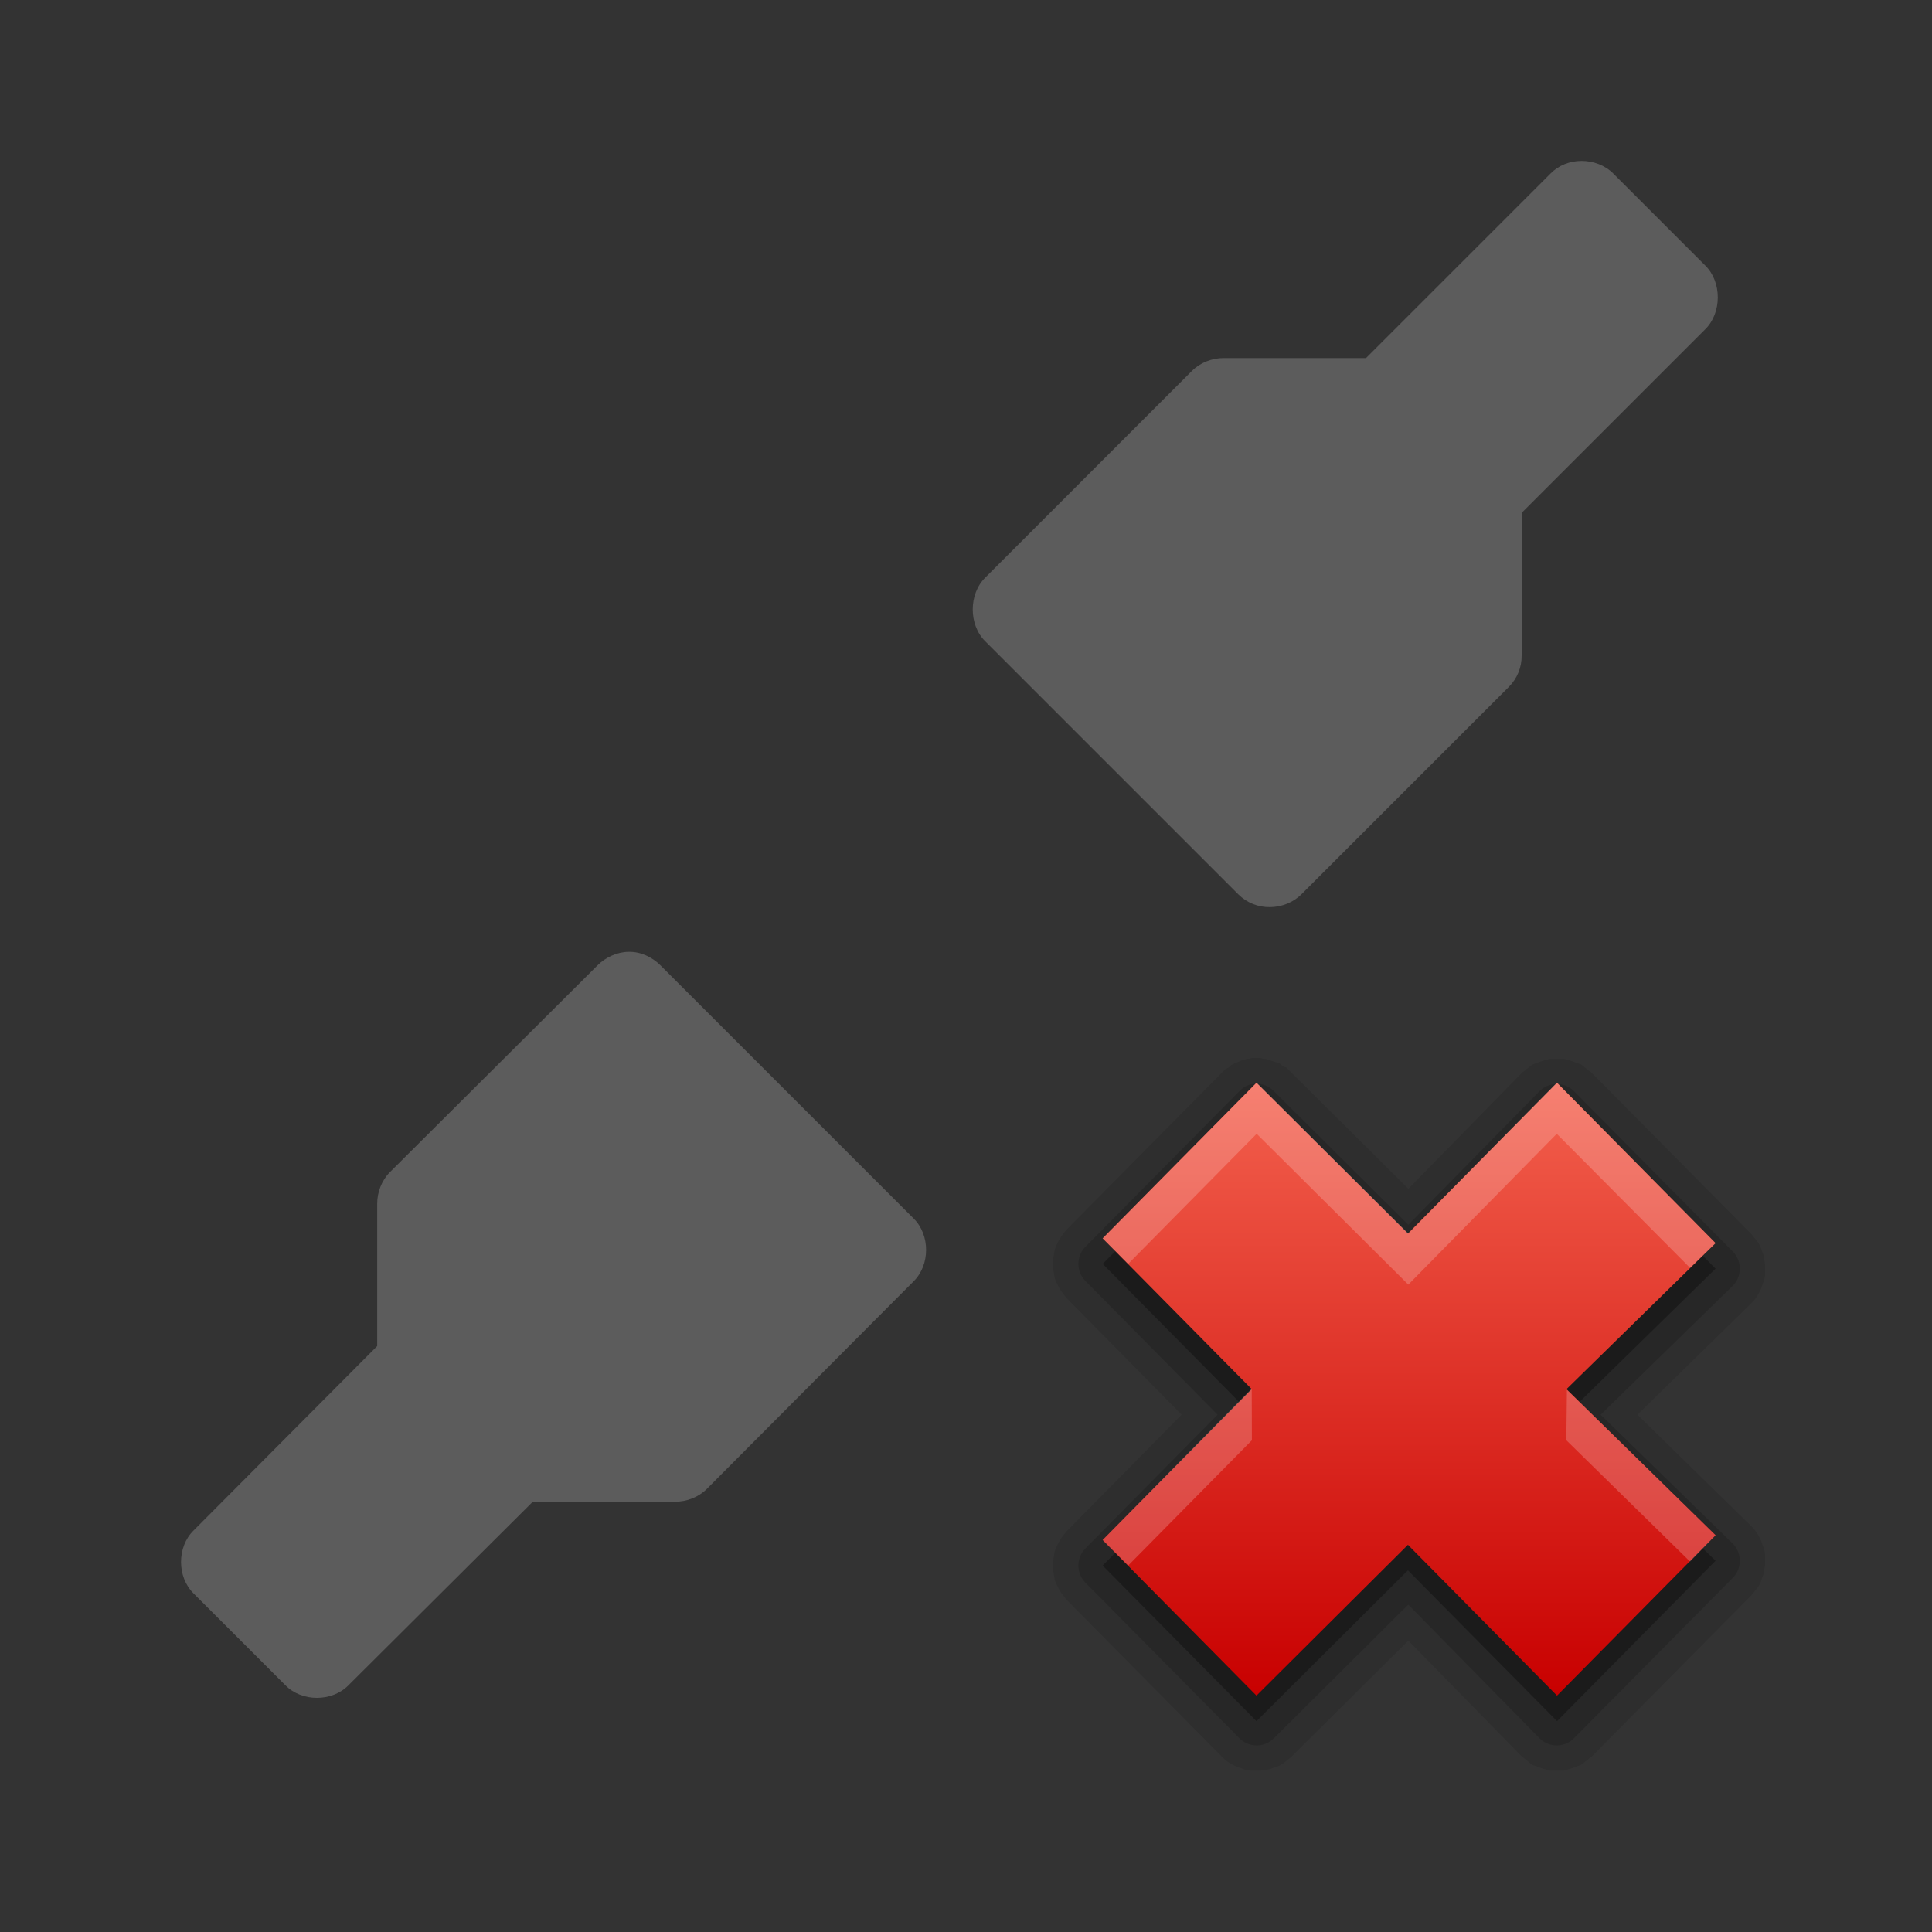 <?xml version="1.0" encoding="UTF-8" standalone="no"?>
<!-- Created with Inkscape (http://www.inkscape.org/) -->
<svg id="svg2408" xmlns:rdf="http://www.w3.org/1999/02/22-rdf-syntax-ns#" xmlns="http://www.w3.org/2000/svg" height="96" width="96" version="1.0" xmlns:cc="http://creativecommons.org/ns#" xmlns:xlink="http://www.w3.org/1999/xlink" xmlns:dc="http://purl.org/dc/elements/1.1/">
 <rect width="100%" height="100%" fill="#333333" stroke="none"/>
 <defs id="defs2410">
  <linearGradient id="linearGradient3088" y2="11.016" gradientUnits="userSpaceOnUse" x2="19" gradientTransform="matrix(0 -3 2.965 0 33.336 111)" y1="11.016" x1="11">
   <stop id="stop3185-9" style="stop-color:#c80000" offset="0"/>
   <stop id="stop3187-6" style="stop-color:#f3604d" offset="1"/>
  </linearGradient>
 </defs>
 <g id="g3080" transform="matrix(1.269 0 0 1.269 -13.736 -14.727)">
  <path id="path3804" style="opacity:.2;fill:#fff" d="m72.75 17.906c-0.458 0-0.897 0.171-1.219 0.5l-7.219 7.219h-5.562c-0.458-0.004-0.926 0.176-1.25 0.5l-8.094 8.094c-0.657 0.644-0.657 1.856 0 2.5l9.906 9.906c0.331 0.33 0.783 0.511 1.25 0.5 0.449-0.004 0.901-0.183 1.219-0.5l8.125-8.125c0.324-0.324 0.504-0.761 0.5-1.219v-5.594l7.188-7.188c0.657-0.644 0.657-1.856 0-2.5l-3.594-3.594c-0.322-0.329-0.792-0.5-1.25-0.5zm-37.312 30.969c-0.449 0.004-0.901 0.214-1.219 0.531l-8.125 8.094c-0.324 0.324-0.504 0.792-0.5 1.25v5.562l-7.188 7.219c-0.657 0.644-0.657 1.825 0 2.469l3.594 3.594c0.644 0.657 1.825 0.657 2.469 0l7.219-7.188h5.562c0.458 0.004 0.926-0.176 1.25-0.5l8.094-8.125c0.657-0.644 0.657-1.825 0-2.469l-9.906-9.906c-0.331-0.33-0.783-0.542-1.25-0.531z"/>
  <path id="path3761" style="opacity:.1;fill-rule:evenodd" d="m59.844 53.031c0.001-0-0.094 0.031-0.094 0.031 0.001-0-0.094 0-0.094 0 0.001-0-0.094 0.031-0.094 0.031 0.001-0-0.126 0.032-0.125 0.031 0.001-0-0.126 0.063-0.125 0.062 0.001-0-0.157 0.063-0.156 0.062 0.001-0-0.126 0.063-0.125 0.062 0.001-0.001-0.095 0.094-0.094 0.094 0.001-0.001-0.126 0.063-0.125 0.062 0.001-0.001-0.095 0.094-0.094 0.094 0.001-0.001-0.066 0.065-0.094 0.094-0.009 0.009-0.031 0.031-0.031 0.031l-6 6.062c0.001-0.001-0.126 0.157-0.125 0.156 0.001-0.001-0.095 0.126-0.094 0.125 0.001-0.001-0.094 0.157-0.094 0.156 0.001-0.001-0.094 0.189-0.094 0.188 0.001-0.001-0.063 0.158-0.062 0.156 0-0.001-0.032 0.189-0.031 0.188 0-0.001-0.031 0.189-0.031 0.188 0-0.001 0 0.189 0 0.188 0-0.001 0 0.189 0 0.188-0-0.001 0.032 0.189 0.031 0.188-0-0.001 0.032 0.189 0.031 0.188-0-0.001 0.063 0.158 0.062 0.156-0.001-0.001 0.094 0.189 0.094 0.188-0.001-0.001 0.095 0.157 0.094 0.156-0.001-0.001 0.095 0.126 0.094 0.125-0.001-0.001 0.126 0.157 0.125 0.156l4.5 4.562-4.5 4.562c0.001-0.001-0.126 0.157-0.125 0.156 0.001-0.001-0.095 0.126-0.094 0.125 0.001-0.001-0.094 0.157-0.094 0.156 0.001-0.001-0.094 0.189-0.094 0.188 0.001-0.001-0.063 0.158-0.062 0.156 0-0.001-0.032 0.189-0.031 0.188 0-0.001-0.031 0.189-0.031 0.188 0-0.001 0 0.189 0 0.188 0-0.001 0 0.189 0 0.188-0-0.001 0.032 0.189 0.031 0.188-0-0.001 0.032 0.189 0.031 0.188-0-0.001 0.063 0.158 0.062 0.156-0.001-0.001 0.094 0.189 0.094 0.188-0.001-0.001 0.095 0.157 0.094 0.156-0.001-0.001 0.095 0.126 0.094 0.125-0.001-0.001 0.126 0.157 0.125 0.156l6.031 6.094c-0.001-0.001 0.126 0.126 0.125 0.125-0.001-0.001 0.157 0.126 0.156 0.125-0.001-0.001 0.157 0.094 0.156 0.094-0.001-0.001 0.189 0.094 0.188 0.094-0.001-0.001 0.189 0.063 0.188 0.062-0.001-0 0.158 0.063 0.156 0.062-0.001-0 0.189 0.031 0.188 0.031-0.001-0 0.22 0 0.219 0-0.001-0 0.189-0 0.188 0-0.001 0 0.189-0.031 0.188-0.031-0.001 0 0.189-0.032 0.188-0.031-0.001 0 0.158-0.063 0.156-0.062-0.001 0.001 0.189-0.063 0.188-0.062-0.001 0.001 0.157-0.095 0.156-0.094-0.001 0.001 0.157-0.126 0.156-0.125-0.001 0.001 0.157-0.126 0.156-0.125l4.594-4.562 4.406 4.5c-0.001-0.001 0.063 0.063 0.062 0.062-0.001-0.001 0.094 0.063 0.094 0.062-0.001-0 0.063 0.063 0.062 0.062-0.001-0 0.094 0.063 0.094 0.062-0.001-0 0.063 0.063 0.062 0.062-0.001-0 0.094 0.063 0.094 0.062-0.001-0 0.094 0.032 0.094 0.031-0.001-0 0.094 0.032 0.094 0.031-0.001-0 0.063 0.032 0.062 0.031-0.001-0 0.094 0.031 0.094 0.031-0.001-0 0.094 0.031 0.094 0.031-0.001-0 0.126 0.031 0.125 0.031-0.001-0 0.094 0.031 0.094 0.031-0.001-0 0.094 0 0.094 0s0.094 0 0.094 0c-0.001-0 0.094 0 0.094 0-0.001 0 0.094-0 0.094 0-0.001 0 0.094-0 0.094 0s0.094-0 0.094 0c-0.001 0 0.094-0.031 0.094-0.031-0.001 0 0.126-0.031 0.125-0.031-0.001 0 0.094-0.031 0.094-0.031-0.001 0 0.094-0.032 0.094-0.031-0.001 0 0.063-0.032 0.062-0.031-0.001 0 0.094-0.032 0.094-0.031-0.001 0 0.094-0.032 0.094-0.031-0.001 0 0.094-0.063 0.094-0.062-0.001 0 0.063-0.063 0.062-0.062-0.001 0 0.094-0.063 0.094-0.062-0.001 0 0.063-0.063 0.062-0.062-0.001 0 0.094-0.063 0.094-0.062-0.001 0.001 0.063-0.063 0.062-0.062l6.219-6.281c-0.001 0.001 0.126-0.157 0.125-0.156-0.001 0.001 0.126-0.157 0.125-0.156-0.001 0.001 0.094-0.158 0.094-0.156-0.001 0.001 0.063-0.189 0.062-0.188-0.001 0.001 0.063-0.158 0.062-0.156-0 0.001 0.032-0.189 0.031-0.188-0 0.001 0.031-0.189 0.031-0.188-0 0.001-0-0.189 0-0.188 0 0.001-0-0.22 0-0.219 0 0.001-0.032-0.189-0.031-0.188 0 0.001-0.063-0.158-0.062-0.156 0 0.001-0.063-0.189-0.062-0.188 0.001 0.001-0.094-0.189-0.094-0.188 0.001 0.001-0.095-0.157-0.094-0.156 0.001 0.001-0.126-0.157-0.125-0.156 0.001 0.001-0.126-0.126-0.125-0.125l-4.406-4.313 4.406-4.312c-0.001 0.001 0.126-0.126 0.125-0.125-0.001 0.001 0.126-0.157 0.125-0.156-0.001 0.001 0.094-0.157 0.094-0.156-0.001 0.001 0.094-0.189 0.094-0.188-0.001 0.001 0.063-0.189 0.062-0.188-0 0.001 0.063-0.158 0.062-0.156-0 0.001 0.031-0.189 0.031-0.188-0 0.001 0-0.22 0-0.219-0 0.001-0-0.189 0-0.188 0 0.001-0.032-0.189-0.031-0.188 0 0.001-0.032-0.189-0.031-0.188 0 0.001-0.063-0.158-0.062-0.156 0.001 0.001-0.063-0.189-0.062-0.188 0.001 0.001-0.095-0.157-0.094-0.156 0.001 0.001-0.126-0.157-0.125-0.156 0.001 0.001-0.126-0.157-0.125-0.156l-6.218-6.282c0.001 0.001-0.063-0.063-0.062-0.062 0.001 0.001-0.094-0.063-0.094-0.062 0.001 0-0.063-0.063-0.062-0.062 0.001 0-0.094-0.063-0.094-0.062 0.001 0-0.063-0.063-0.062-0.062 0.001 0-0.094-0.063-0.094-0.062 0.001 0-0.094-0.032-0.094-0.031 0.001 0-0.094-0.032-0.094-0.031 0.001 0-0.063-0.032-0.062-0.031 0.001 0-0.094-0.031-0.094-0.031 0.001 0-0.094-0.031-0.094-0.031 0.001 0-0.126-0.031-0.125-0.031 0.001 0-0.094-0.031-0.094-0.031 0.001 0-0.094-0-0.094 0s-0.094-0-0.094 0c0.001 0-0.094 0-0.094 0 0.001 0-0.094 0-0.094 0 0.001-0-0.094 0-0.094 0s-0.094 0-0.094 0c0.001-0-0.094 0.031-0.094 0.031 0.001-0-0.126 0.031-0.125 0.031 0.001-0-0.094 0.031-0.094 0.031 0.001-0-0.094 0.032-0.094 0.031 0.001-0-0.063 0.032-0.062 0.031 0.001-0-0.094 0.032-0.094 0.031 0.001-0-0.094 0.032-0.094 0.031 0.001-0-0.094 0.063-0.094 0.062 0.001-0-0.063 0.063-0.062 0.062 0.001-0-0.094 0.063-0.094 0.062 0.001-0-0.063 0.063-0.062 0.062 0.001-0-0.094 0.063-0.094 0.062 0.001-0.001-0.063 0.063-0.062 0.062l-4.406 4.5-4.562-4.531c0 0-0.021-0.021-0.031-0.031-0.021-0.02-0.063-0.063-0.062-0.062 0.001 0-0.063-0.063-0.062-0.062 0.001 0-0.063-0.063-0.062-0.062 0.001 0-0.094-0.032-0.094-0.031 0.001 0-0.094-0.063-0.094-0.062 0.001 0-0.063-0.063-0.062-0.062 0.001 0-0.094-0.032-0.094-0.031 0.001 0-0.094-0.032-0.094-0.031 0.001 0-0.094-0.031-0.094-0.031 0.001 0-0.094-0.031-0.094-0.031 0.001 0-0.094-0.031-0.094-0.031 0.001 0-0.094-0.031-0.094-0.031 0.001 0-0.094-0-0.094 0 0.001 0-0.094-0.031-0.094-0.031 0.001 0-0.094-0-0.094 0 0.001 0-0.094 0-0.094 0a0.997 0.997 0 0 0 -0.062 0c0.001-0-0.094 0-0.094 0z"/>
  <path id="path3757" style="opacity:.15;fill-rule:evenodd" d="m59.812 54.062a0.953 0.953 0 0 0 -0.469 0.281l-6.031 6.095a0.953 0.953 0 0 0 0 1.312l5.188 5.25-5.188 5.25a0.953 0.953 0 0 0 0 1.312l6.031 6.094a0.953 0.953 0 0 0 1.344 0.031l5.281-5.25 5.125 5.219a0.953 0.953 0 0 0 1.375 0l6.22-6.281a0.953 0.953 0 0 0 -0.032 -1.344l-5.156-5.031 5.156-5.031a0.953 0.953 0 0 0 0.032 -1.344l-6.219-6.281a0.953 0.953 0 0 0 -1.375 0l-5.125 5.219-5.281-5.25a0.953 0.953 0 0 0 -0.875 -0.25z"/>
  <path id="path3751" style="opacity:.3;fill-rule:evenodd" d="m54 72.906 6.023 6.094 5.931-5.906 5.838 5.906 6.208-6.281-5.838-5.719 5.838-5.719-6.208-6.281-5.838 5.906-5.931-5.906l-6.023 6.094 5.838 5.906-5.838 5.906z"/>
  <path id="path7165" style="fill:url(#linearGradient3088);fill-rule:evenodd" d="m54 71.906 6.023 6.094 5.931-5.906 5.838 5.906 6.208-6.281-5.838-5.719 5.838-5.719-6.208-6.281-5.838 5.906-5.931-5.906l-6.023 6.094 5.838 5.906-5.838 5.906z"/>
  <path id="path2970" style="opacity:.2;fill:#fff;fill-rule:evenodd" d="m60.031 54-6.031 6.094 1 1l5.031-5.094 5.938 5.906 5.812-5.906 5.219 5.25 1-0.969-6.219-6.281-5.812 5.906-5.938-5.906zm-0.195 11.976-5.836 5.93 1 1 4.844-4.906-0.007-2.024zm12.343 0.047l-0.023 1.977 4.844 4.75 1-1.031-5.821-5.696z"/>
 </g>
</svg>

